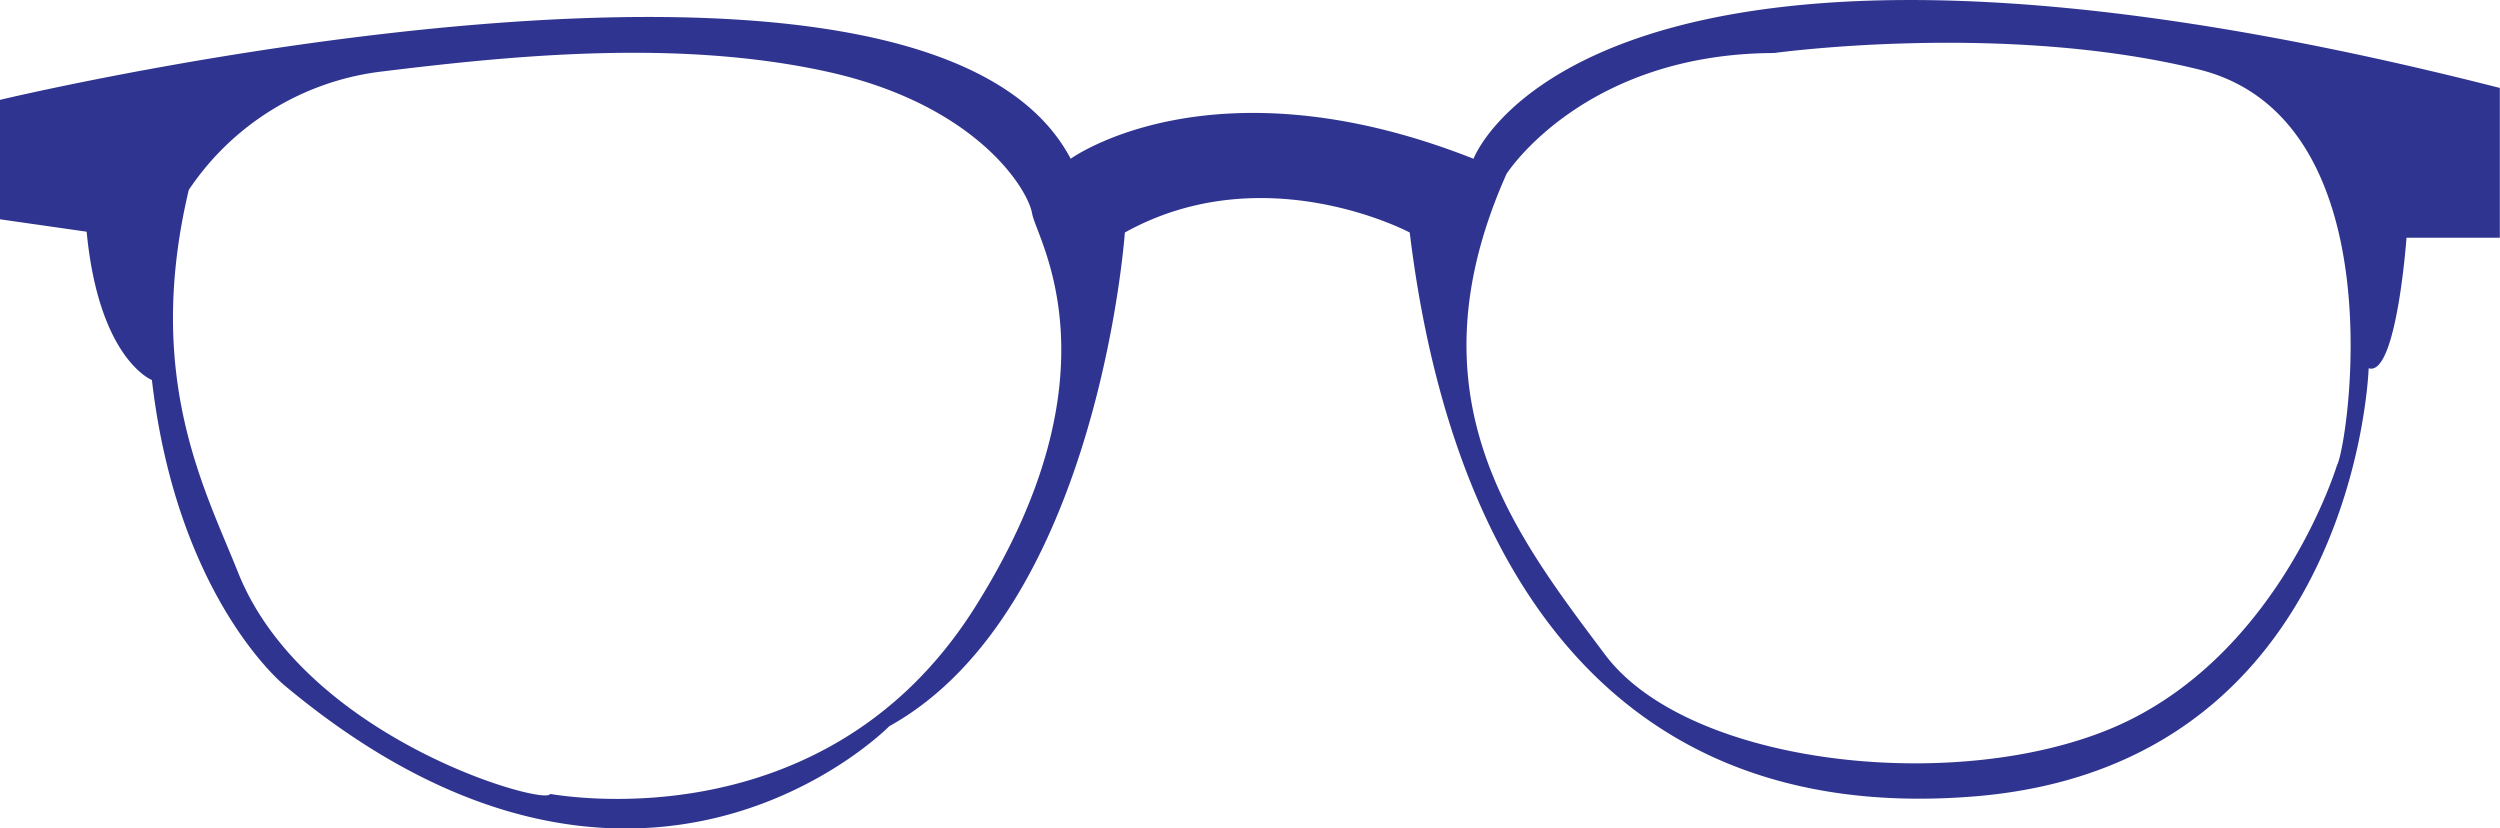 <svg xmlns="http://www.w3.org/2000/svg" viewBox="0 0 153.22 50.77"><defs><style>.cls-1{fill:#2f3490;}</style></defs><title>Asset 2</title><g id="Layer_2" data-name="Layer 2"><g id="Layer_1-2" data-name="Layer 1"><path class="cls-1" d="M90.31,9.73c-16-6.32-24.69,0-24.69,0C56.59-7.43,0,6.12,0,6.12v7.32l5.31.76c.75,7.83,4,9.09,4,9.09C10.86,36.68,17.43,42,17.43,42,39.16,60.16,54.5,44.51,54.5,44.51c12.82-7.12,14.44-30.26,14.44-30.26,8.55-4.75,17.46,0,17.46,0C88.67,33,97.58,50.71,121,48.81s24.17-26.24,24.17-26.24c1.71.54,2.32-8,2.32-8h5.72V5.39C97.23-8.89,90.31,9.73,90.31,9.73ZM59.71,37.29c-9.15,14.44-25.44,11.44-26,11.37-.17.77-15-3.33-19.11-13.55C12.57,30,8.83,23.17,11.57,11.64A16.6,16.6,0,0,1,23.34,4.39c8.15-1,18.23-2,27.34,0S63,11.56,63.26,13.1,68.86,22.83,59.71,37.29Zm83.52-8.78s-3.32,11-12.77,15.65-26.75,3-32.06-4c-5.72-7.62-12.14-15.87-6.07-29.5,0,0,4.69-7.37,16.4-7.41,0,0,14-1.94,26,1C147,7.26,143.89,27.38,143.23,28.51Z"/></g></g></svg>